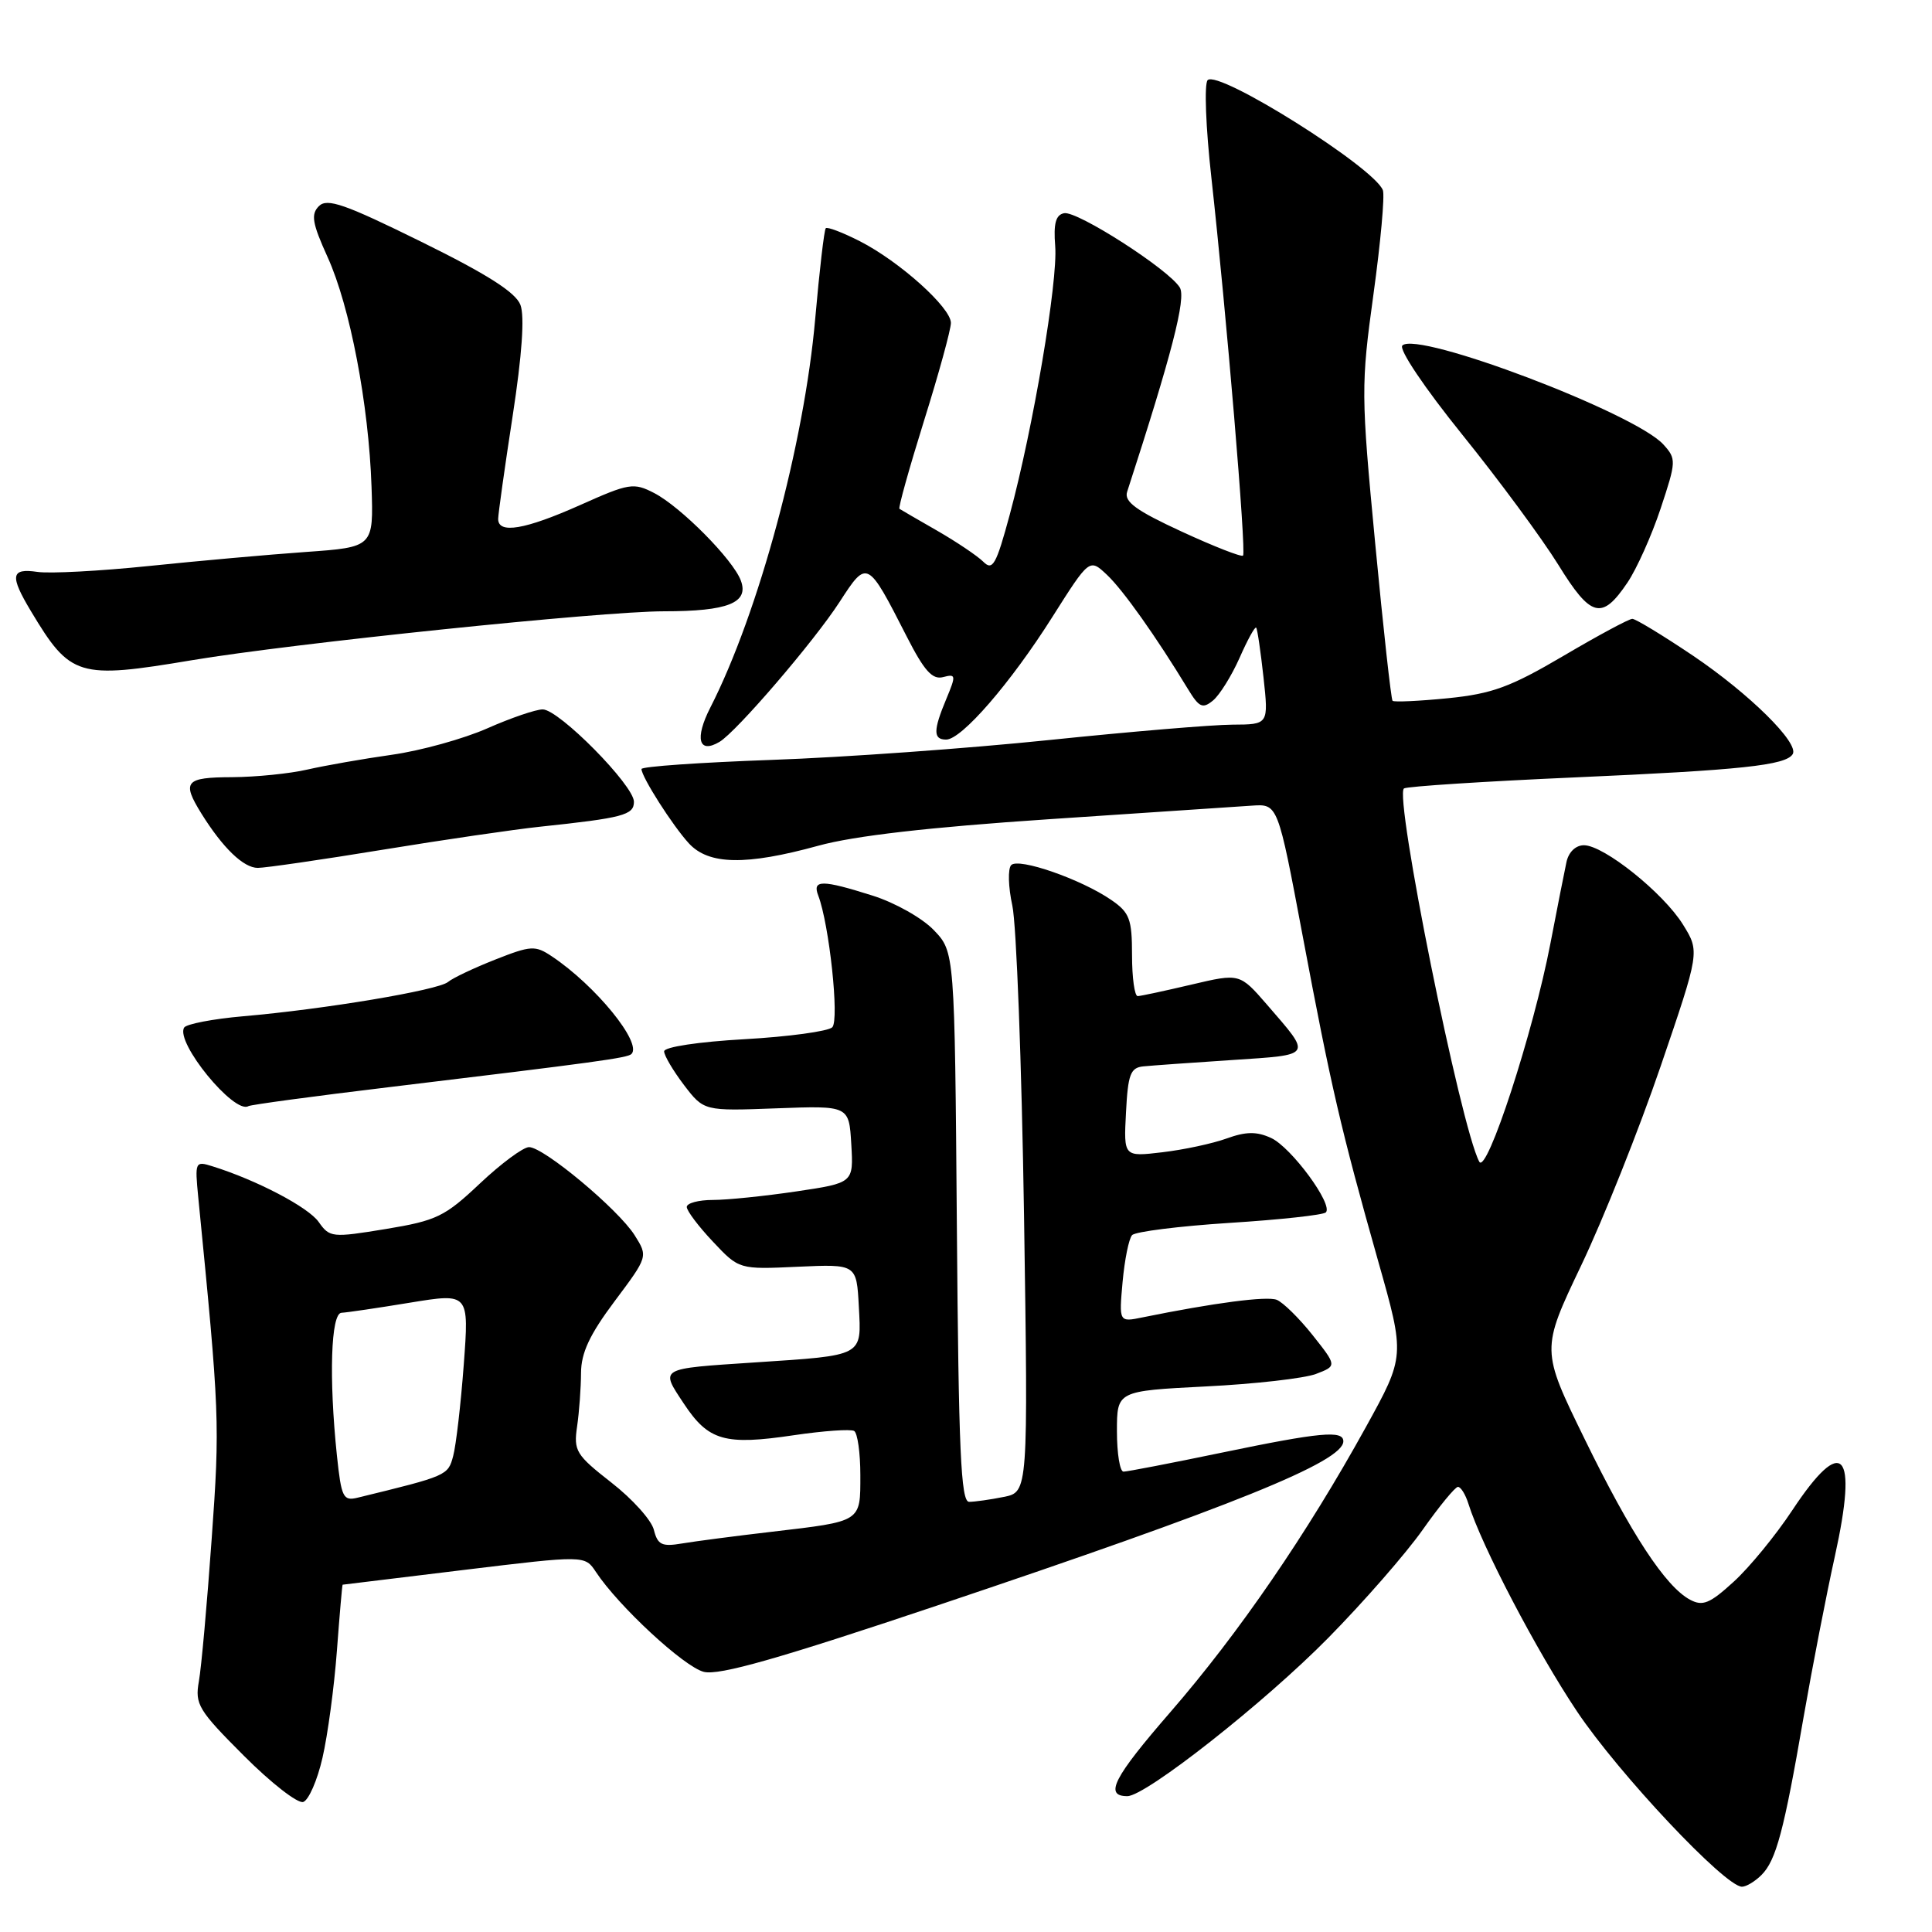 <?xml version="1.0" encoding="UTF-8" standalone="no"?>
<!DOCTYPE svg PUBLIC "-//W3C//DTD SVG 1.1//EN" "http://www.w3.org/Graphics/SVG/1.1/DTD/svg11.dtd" >
<svg xmlns="http://www.w3.org/2000/svg" xmlns:xlink="http://www.w3.org/1999/xlink" version="1.1" viewBox="0 0 256 256">
 <g >
 <path fill="currentColor"
d=" M 233.40 248.45 C 235.34 246.52 236.38 242.62 238.99 227.50 C 240.14 220.90 242.00 211.32 243.13 206.21 C 246.22 192.23 244.18 190.01 237.50 200.10 C 235.30 203.43 231.80 207.70 229.72 209.59 C 226.56 212.48 225.62 212.87 223.94 211.97 C 220.69 210.23 216.12 203.27 209.97 190.67 C 204.19 178.85 204.19 178.85 209.52 167.67 C 212.45 161.53 217.18 149.66 220.04 141.30 C 225.23 126.10 225.23 126.10 223.01 122.52 C 220.42 118.33 212.52 112.00 209.88 112.00 C 208.78 112.00 207.84 112.91 207.56 114.25 C 207.29 115.49 206.34 120.33 205.44 125.00 C 203.18 136.78 196.99 155.75 196.01 153.93 C 193.56 149.39 184.68 105.32 186.04 104.47 C 186.48 104.20 196.67 103.54 208.67 103.01 C 230.72 102.04 236.63 101.41 237.54 99.93 C 238.44 98.48 231.80 91.93 224.36 86.90 C 220.36 84.21 216.73 82.00 216.29 82.00 C 215.85 82.00 211.74 84.21 207.16 86.91 C 200.14 91.04 197.72 91.93 191.85 92.52 C 188.02 92.90 184.72 93.05 184.52 92.86 C 184.33 92.66 183.29 83.28 182.22 72.00 C 180.34 52.26 180.33 51.04 181.99 39.00 C 182.94 32.12 183.50 25.92 183.24 25.21 C 182.12 22.20 161.40 9.18 160.02 10.62 C 159.55 11.10 159.77 16.90 160.51 23.50 C 162.50 41.48 165.16 73.17 164.71 73.62 C 164.50 73.84 160.83 72.40 156.56 70.43 C 150.54 67.65 148.93 66.48 149.35 65.17 C 155.27 46.94 157.19 39.51 156.33 38.10 C 154.90 35.72 142.73 27.91 141.00 28.25 C 139.89 28.47 139.58 29.61 139.82 32.62 C 140.19 37.27 136.89 56.75 133.80 68.18 C 132.00 74.85 131.53 75.68 130.29 74.43 C 129.50 73.65 126.75 71.80 124.18 70.32 C 121.61 68.85 119.36 67.54 119.18 67.42 C 119.01 67.30 120.47 62.06 122.43 55.78 C 124.40 49.50 126.00 43.65 126.00 42.79 C 126.00 40.76 119.21 34.66 113.95 31.97 C 111.67 30.81 109.63 30.03 109.42 30.24 C 109.21 30.45 108.58 35.85 108.02 42.23 C 106.57 58.78 100.52 81.23 94.12 93.76 C 92.02 97.87 92.58 99.94 95.34 98.30 C 97.58 96.97 107.86 85.00 111.25 79.76 C 114.91 74.11 114.93 74.12 120.15 84.35 C 122.46 88.88 123.54 90.09 124.96 89.72 C 126.67 89.27 126.70 89.47 125.40 92.59 C 123.64 96.79 123.64 98.00 125.37 98.00 C 127.42 98.00 133.92 90.50 139.45 81.74 C 144.36 73.99 144.36 73.99 146.67 76.16 C 148.80 78.16 153.18 84.34 157.42 91.32 C 158.89 93.74 159.36 93.95 160.73 92.82 C 161.61 92.09 163.19 89.55 164.25 87.17 C 165.30 84.78 166.29 82.98 166.45 83.17 C 166.61 83.35 167.04 86.31 167.42 89.75 C 168.10 96.00 168.10 96.00 163.30 96.02 C 160.66 96.03 149.72 96.95 139.00 98.06 C 128.28 99.17 111.74 100.36 102.25 100.69 C 92.76 101.03 85.00 101.57 85.00 101.90 C 85.01 102.95 89.13 109.41 91.28 111.75 C 93.91 114.61 98.84 114.70 108.44 112.06 C 113.20 110.75 123.14 109.61 139.00 108.55 C 151.93 107.68 164.03 106.88 165.91 106.75 C 169.32 106.52 169.32 106.52 172.61 124.01 C 176.38 144.06 177.68 149.66 182.61 167.09 C 186.18 179.68 186.18 179.68 180.99 189.09 C 173.19 203.23 164.14 216.42 155.10 226.84 C 147.53 235.56 146.28 238.00 149.38 238.00 C 151.82 238.00 167.59 225.58 176.00 217.03 C 180.68 212.28 186.30 205.84 188.50 202.72 C 190.70 199.60 192.81 197.03 193.18 197.02 C 193.56 197.01 194.18 198.01 194.57 199.25 C 196.32 204.84 203.63 218.80 208.96 226.77 C 214.49 235.03 228.58 250.00 230.82 250.00 C 231.39 250.00 232.55 249.30 233.40 248.45 Z  M 42.73 232.92 C 43.42 229.94 44.28 223.56 44.64 218.75 C 45.00 213.94 45.34 209.99 45.40 209.98 C 45.45 209.97 52.70 209.09 61.50 208.02 C 77.50 206.08 77.50 206.08 78.96 208.29 C 81.96 212.83 90.64 220.87 93.26 221.53 C 95.28 222.04 103.20 219.78 124.24 212.72 C 163.41 199.57 178.00 193.67 178.00 190.98 C 178.00 189.49 174.96 189.77 161.81 192.50 C 155.17 193.88 149.35 195.00 148.87 195.00 C 148.39 195.00 148.00 192.59 148.00 189.65 C 148.00 184.31 148.00 184.31 159.78 183.71 C 166.25 183.39 172.81 182.64 174.36 182.06 C 177.16 180.99 177.16 180.99 173.92 176.90 C 172.14 174.66 170.00 172.56 169.17 172.23 C 167.83 171.72 160.89 172.63 151.39 174.56 C 148.27 175.20 148.27 175.20 148.75 169.85 C 149.02 166.91 149.58 164.12 150.01 163.66 C 150.43 163.20 156.24 162.47 162.92 162.04 C 169.60 161.62 175.34 160.99 175.68 160.65 C 176.70 159.63 171.09 152.00 168.41 150.78 C 166.51 149.91 165.09 149.93 162.52 150.86 C 160.67 151.53 156.84 152.35 154.02 152.68 C 148.89 153.29 148.89 153.29 149.20 147.40 C 149.46 142.35 149.79 141.47 151.50 141.30 C 152.60 141.19 157.89 140.81 163.25 140.46 C 174.05 139.74 173.86 140.04 167.89 133.13 C 164.27 128.96 164.27 128.96 157.89 130.46 C 154.37 131.29 151.16 131.98 150.75 131.99 C 150.34 131.99 150.00 129.56 150.00 126.57 C 150.00 121.77 149.68 120.92 147.25 119.25 C 143.26 116.50 134.97 113.62 133.99 114.63 C 133.53 115.11 133.60 117.53 134.14 120.00 C 134.68 122.47 135.38 140.97 135.69 161.10 C 136.24 197.70 136.24 197.70 133.00 198.35 C 131.21 198.71 129.15 199.00 128.41 199.00 C 127.32 199.00 127.02 192.20 126.79 162.56 C 126.50 126.13 126.50 126.13 123.73 123.24 C 122.21 121.65 118.57 119.60 115.64 118.68 C 108.91 116.55 107.61 116.55 108.42 118.66 C 109.88 122.46 111.24 135.16 110.28 136.12 C 109.75 136.65 104.51 137.37 98.65 137.70 C 92.58 138.04 88.00 138.73 88.00 139.31 C 88.00 139.86 89.19 141.87 90.63 143.77 C 93.27 147.22 93.27 147.22 102.88 146.86 C 112.50 146.50 112.50 146.50 112.80 151.62 C 113.10 156.74 113.10 156.74 105.51 157.87 C 101.33 158.49 96.36 159.00 94.46 159.00 C 92.56 159.00 91.00 159.42 91.00 159.93 C 91.00 160.44 92.56 162.51 94.47 164.53 C 97.93 168.21 97.93 168.21 105.72 167.85 C 113.50 167.50 113.50 167.50 113.80 173.13 C 114.15 179.78 114.55 179.57 100.00 180.53 C 87.19 181.38 87.46 181.22 90.62 186.00 C 93.88 190.92 96.02 191.54 105.21 190.17 C 109.15 189.59 112.73 189.34 113.18 189.61 C 113.63 189.89 114.00 192.52 114.00 195.45 C 114.00 201.72 114.25 201.56 102.24 202.97 C 97.43 203.53 92.09 204.23 90.36 204.52 C 87.70 204.97 87.14 204.70 86.64 202.71 C 86.32 201.42 83.78 198.60 81.00 196.44 C 76.32 192.78 75.99 192.25 76.47 189.00 C 76.75 187.07 76.98 183.89 76.99 181.92 C 77.00 179.26 78.13 176.84 81.44 172.42 C 85.87 166.50 85.87 166.50 84.09 163.67 C 81.91 160.23 72.05 152.00 70.10 152.00 C 69.33 152.00 66.40 154.17 63.60 156.81 C 58.94 161.21 57.86 161.74 51.12 162.85 C 44.00 164.02 43.68 163.98 42.23 161.92 C 40.86 159.96 34.01 156.37 28.15 154.54 C 25.86 153.82 25.81 153.93 26.27 158.65 C 29.10 187.32 29.15 188.53 28.05 203.88 C 27.44 212.47 26.68 220.98 26.35 222.80 C 25.81 225.83 26.29 226.62 32.32 232.65 C 35.92 236.26 39.46 239.01 40.18 238.77 C 40.90 238.53 42.05 235.90 42.73 232.92 Z  M 51.50 144.06 C 79.05 140.74 83.16 140.18 83.67 139.66 C 85.13 138.21 78.91 130.58 73.12 126.72 C 70.92 125.25 70.36 125.28 65.62 127.15 C 62.81 128.26 59.99 129.59 59.36 130.12 C 58.04 131.21 43.00 133.73 32.22 134.66 C 28.21 135.01 24.69 135.69 24.40 136.16 C 23.20 138.11 31.03 147.68 32.91 146.57 C 33.24 146.38 41.60 145.25 51.50 144.06 Z  M 50.73 112.59 C 58.85 111.26 68.20 109.90 71.50 109.55 C 82.56 108.38 84.00 108.00 84.00 106.24 C 84.00 104.06 74.06 94.00 71.91 94.00 C 71.00 94.00 67.69 95.13 64.57 96.51 C 61.45 97.89 55.76 99.47 51.93 100.01 C 48.10 100.55 43.06 101.44 40.73 101.97 C 38.40 102.51 33.91 102.96 30.75 102.98 C 24.54 103.00 24.06 103.56 26.68 107.79 C 29.52 112.35 32.26 115.00 34.16 115.00 C 35.15 115.00 42.61 113.92 50.73 112.59 Z  M 25.44 87.48 C 38.84 85.24 79.72 81.00 87.97 81.00 C 96.45 81.00 99.26 79.88 98.17 76.94 C 97.15 74.16 90.21 67.16 86.68 65.33 C 83.95 63.92 83.36 64.02 76.88 66.92 C 69.55 70.19 65.99 70.79 66.01 68.75 C 66.02 68.06 66.88 61.92 67.93 55.11 C 69.17 47.05 69.53 41.90 68.96 40.40 C 68.33 38.74 64.56 36.34 55.83 32.04 C 45.69 27.04 43.35 26.22 42.26 27.31 C 41.17 28.40 41.37 29.57 43.41 34.07 C 46.38 40.61 48.86 53.59 49.23 64.50 C 49.50 72.50 49.50 72.50 40.50 73.14 C 35.55 73.49 26.19 74.33 19.71 75.00 C 13.23 75.67 6.59 76.02 4.96 75.78 C 1.43 75.26 1.27 76.27 4.11 81.00 C 9.33 89.70 10.35 90.01 25.44 87.48 Z  M 215.65 77.19 C 216.87 75.38 218.85 70.97 220.04 67.39 C 222.12 61.12 222.14 60.81 220.41 58.90 C 216.64 54.73 187.80 43.80 185.82 45.78 C 185.32 46.28 188.73 51.36 193.78 57.62 C 198.64 63.64 204.35 71.39 206.48 74.83 C 210.81 81.85 212.26 82.22 215.65 77.19 Z  M 44.64 192.84 C 43.57 182.57 43.84 174.01 45.25 173.95 C 45.94 173.92 50.02 173.32 54.33 172.61 C 62.16 171.33 62.16 171.33 61.45 180.83 C 61.06 186.06 60.43 191.50 60.05 192.92 C 59.36 195.52 59.29 195.55 47.39 198.45 C 45.47 198.92 45.23 198.43 44.64 192.84 Z "/>
</g>
</svg>
